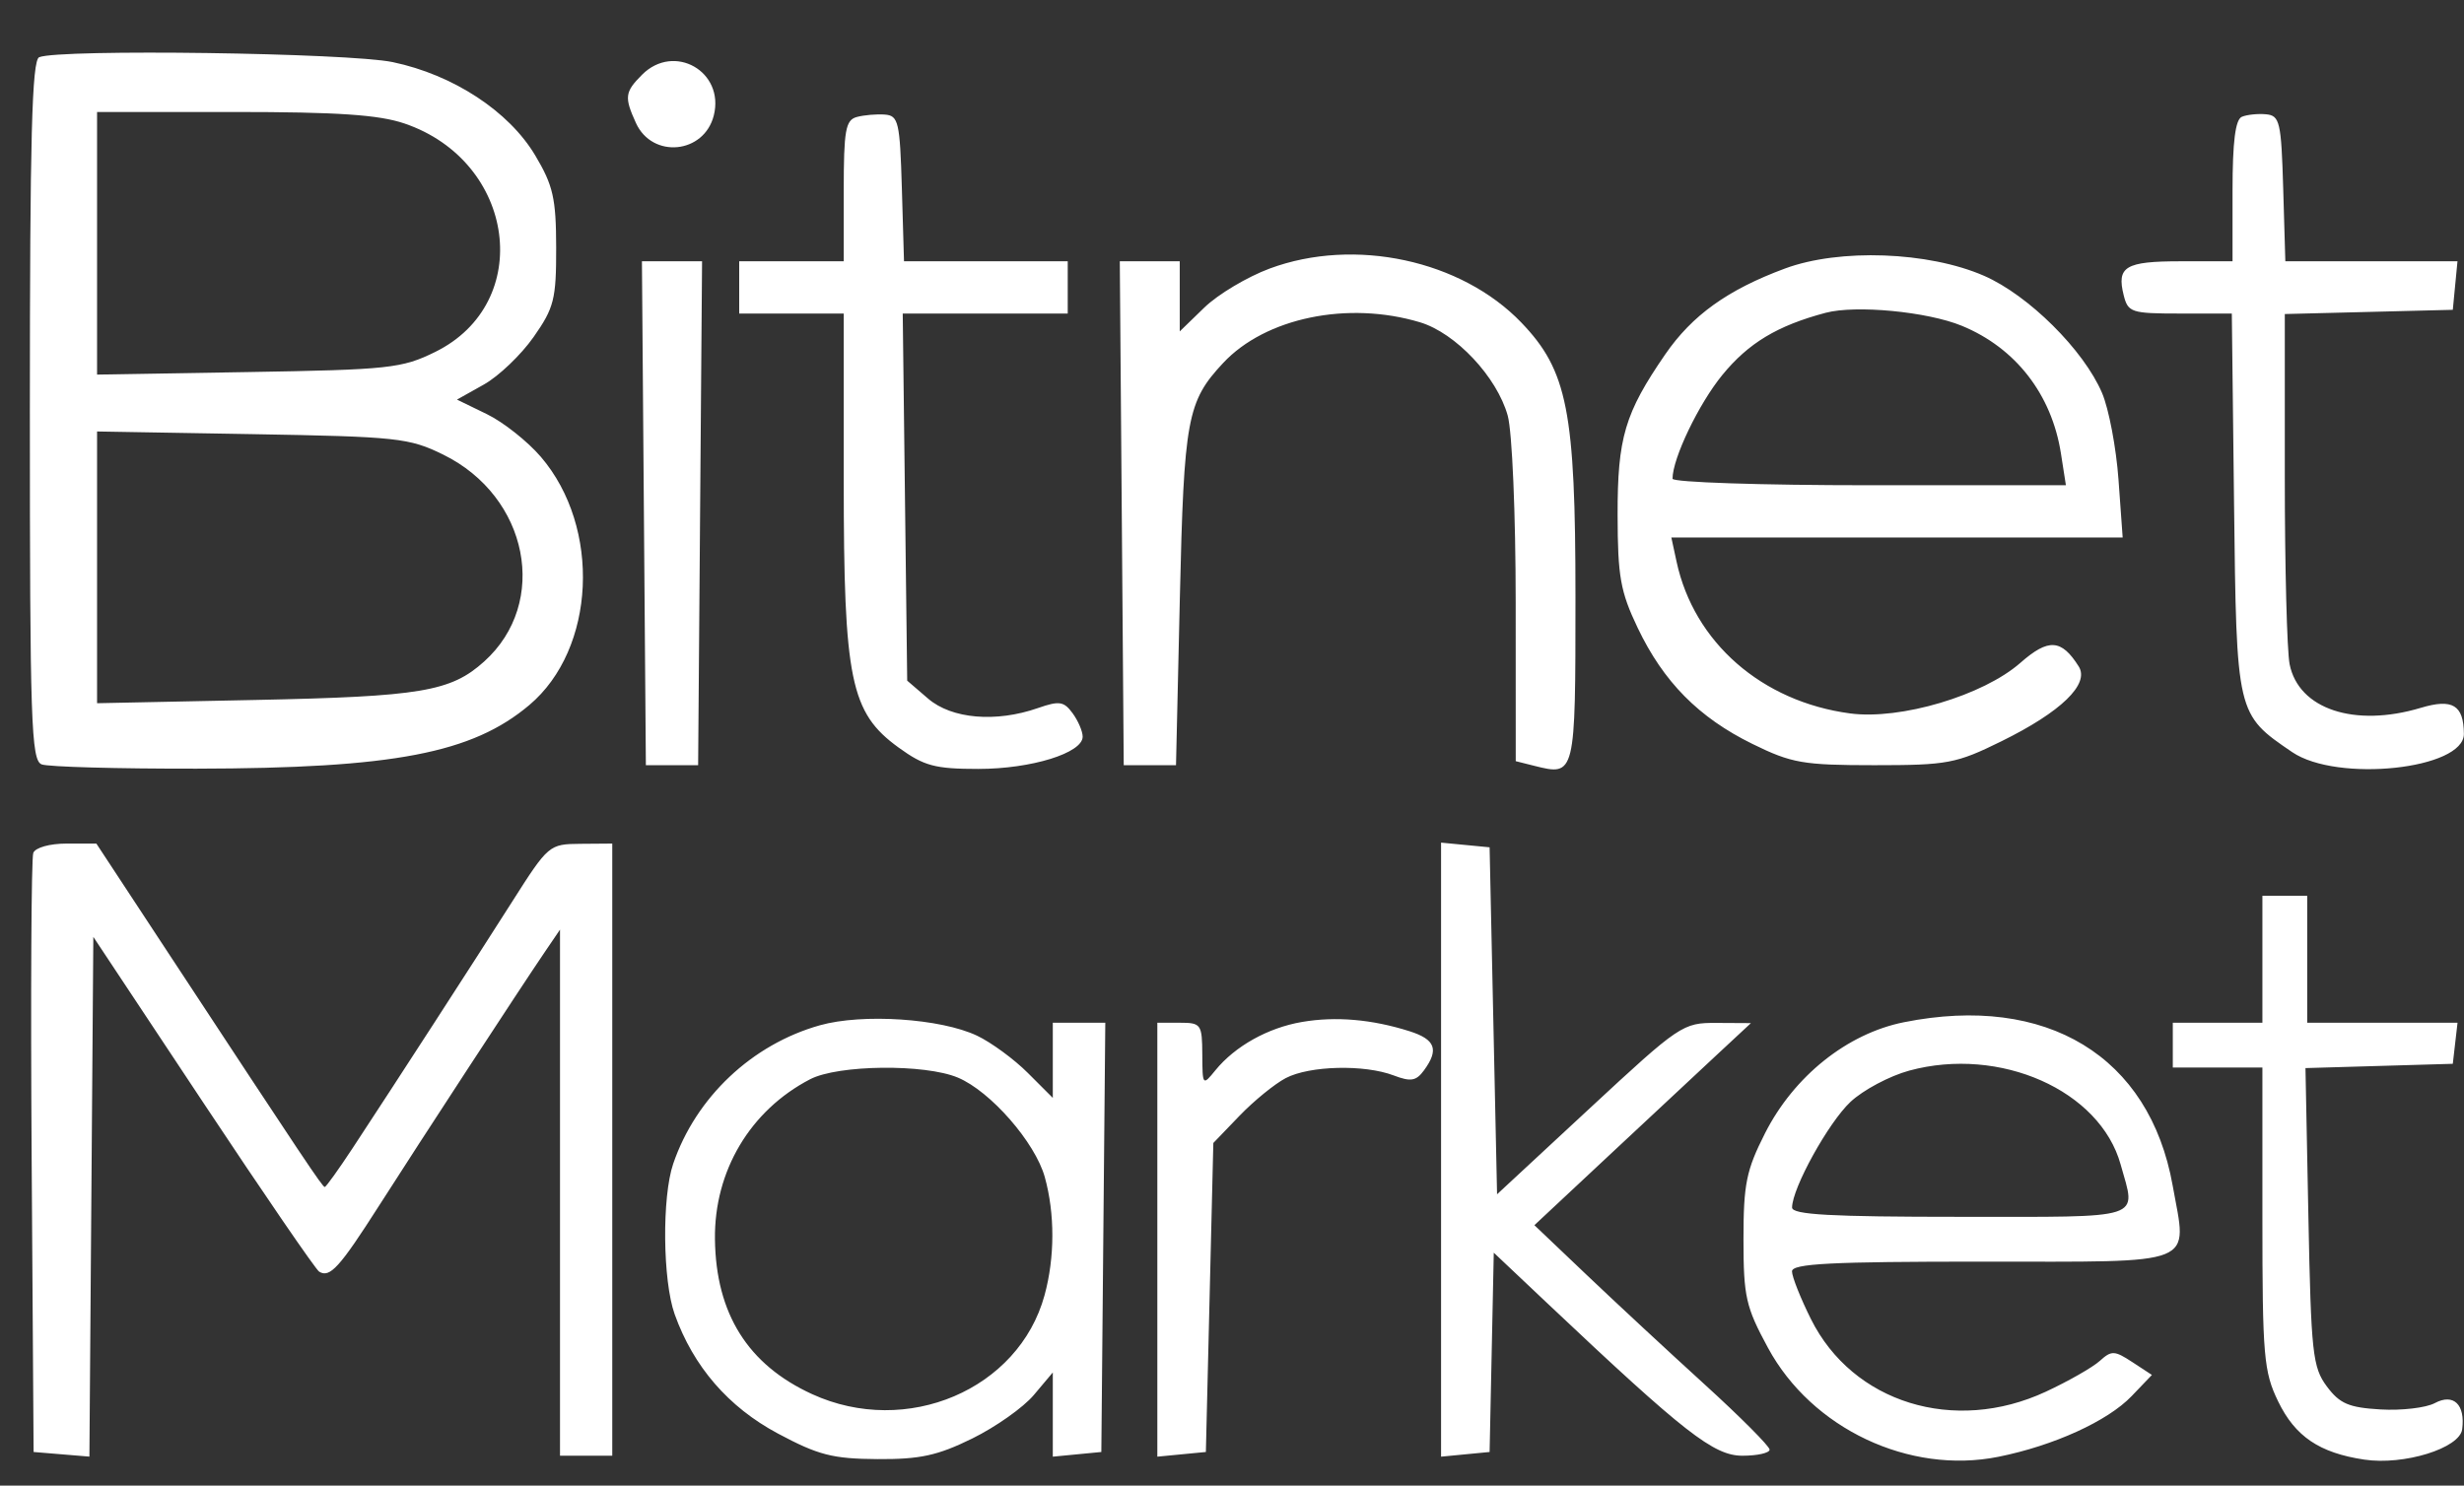 <svg xmlns="http://www.w3.org/2000/svg" width="330" height="199" viewBox="0 0 330 199" version="1.1"><rect x="0" y="0" width="330" height="199" fill="#333333" stroke="none"/><path d="M 5.250 7.662 C 4.275 8.056, 4 18.464, 4 54.976 C 4 96.738, 4.171 101.851, 5.582 102.393 C 6.452 102.727, 15.789 102.984, 26.332 102.965 C 52.714 102.917, 63.226 100.907, 70.892 94.443 C 79.790 86.941, 80.549 70.674, 72.442 61.203 C 70.662 59.123, 67.405 56.546, 65.204 55.475 L 61.203 53.529 64.810 51.506 C 66.794 50.393, 69.786 47.534, 71.458 45.152 C 74.210 41.233, 74.499 40.089, 74.487 33.160 C 74.475 26.575, 74.081 24.843, 71.682 20.819 C 68.153 14.900, 60.700 10.018, 52.600 8.321 C 46.676 7.079, 8.028 6.541, 5.250 7.662 M 86 10 C 83.676 12.324, 83.589 13.004, 85.171 16.477 C 87.365 21.291, 94.305 20.617, 95.598 15.464 C 97.075 9.579, 90.286 5.714, 86 10 M 13 32.589 L 13 50.178 33.250 49.839 C 52.126 49.523, 53.825 49.340, 58.283 47.145 C 71.639 40.568, 69.098 21.629, 54.178 16.545 C 50.738 15.373, 45.222 15, 31.322 15 L 13 15 13 32.589 M 114.750 15.672 C 113.241 16.081, 113 17.443, 113 25.573 L 113 35 106 35 L 99 35 99 38.500 L 99 42 106 42 L 113 42 113 64.385 C 113 91.086, 113.900 95.466, 120.346 100.135 C 123.765 102.612, 125.210 103, 131.028 103 C 138.120 103, 145 100.872, 145 98.678 C 145 97.965, 144.394 96.553, 143.653 95.540 C 142.485 93.943, 141.867 93.851, 139.004 94.849 C 133.378 96.810, 127.464 96.303, 124.306 93.588 L 121.500 91.176 121.200 66.588 L 120.901 42 131.950 42 L 143 42 143 38.500 L 143 35 132.036 35 L 121.072 35 120.786 25.250 C 120.524 16.322, 120.331 15.487, 118.500 15.348 C 117.400 15.265, 115.713 15.411, 114.750 15.672 M 300.250 15.644 C 299.376 16.010, 299 18.996, 299 25.583 L 299 35 292.059 35 C 284.642 35, 283.459 35.706, 284.425 39.557 C 285.001 41.854, 285.453 42, 291.971 42 L 298.904 42 299.202 67.429 C 299.534 95.728, 299.519 95.665, 306.990 100.750 C 313.024 104.857, 330.025 103.046, 329.985 98.301 C 329.952 94.442, 328.464 93.544, 324.213 94.818 C 315.330 97.479, 307.848 94.992, 306.646 88.978 C 306.291 87.203, 306 75.921, 306 63.908 L 306 42.066 317.250 41.783 L 328.500 41.500 328.813 38.250 L 329.127 35 317.600 35 L 306.072 35 305.786 25.250 C 305.525 16.337, 305.328 15.484, 303.500 15.310 C 302.400 15.206, 300.938 15.356, 300.250 15.644 M 170.053 35.971 C 167.057 37.081, 163.119 39.430, 161.303 41.191 L 158 44.392 158 39.696 L 158 35 153.987 35 L 149.973 35 150.237 68.750 L 150.500 102.500 154 102.500 L 157.500 102.500 158.018 80 C 158.569 56.074, 158.992 53.786, 163.814 48.624 C 169.475 42.562, 180.517 40.277, 190.171 43.169 C 194.955 44.603, 200.486 50.488, 201.928 55.679 C 202.522 57.817, 202.991 68.850, 202.994 80.731 L 203 101.962 205.498 102.589 C 210.990 103.967, 211 103.927, 211 80.006 C 211 55.087, 209.929 49.647, 203.757 43.216 C 195.712 34.832, 181.416 31.759, 170.053 35.971 M 239.061 35.969 C 231.385 38.813, 226.630 42.224, 223.015 47.479 C 217.604 55.343, 216.626 58.645, 216.643 69 C 216.656 77.214, 217.019 79.258, 219.329 84.097 C 222.789 91.347, 227.507 96.120, 234.706 99.655 C 239.959 102.234, 241.482 102.500, 251.021 102.500 C 260.841 102.500, 261.976 102.286, 268.056 99.293 C 276.045 95.360, 279.890 91.635, 278.400 89.272 C 276.082 85.597, 274.346 85.489, 270.591 88.786 C 265.597 93.171, 254.529 96.461, 247.783 95.566 C 235.964 93.998, 226.874 86.052, 224.543 75.250 L 223.841 72 254.063 72 L 284.286 72 283.728 64.250 C 283.421 59.987, 282.431 54.766, 281.528 52.647 C 279.075 46.888, 271.679 39.543, 265.714 36.941 C 258.271 33.695, 246.369 33.261, 239.061 35.969 M 86.237 68.750 L 86.500 102.500 90 102.500 L 93.500 102.500 93.763 68.750 L 94.027 35 90 35 L 85.973 35 86.237 68.750 M 244.500 41.902 C 238.036 43.623, 234.181 45.942, 230.679 50.217 C 227.516 54.076, 224 61.399, 224 64.126 C 224 64.607, 235.854 65, 250.341 65 L 276.683 65 276.019 60.750 C 274.783 52.830, 269.954 46.606, 262.746 43.642 C 258.125 41.742, 248.536 40.828, 244.500 41.902 M 13 75.998 L 13 94.199 34.250 93.762 C 56.384 93.307, 60.376 92.635, 64.845 88.611 C 73.599 80.729, 70.786 66.510, 59.363 60.900 C 54.801 58.659, 53.215 58.489, 33.750 58.154 L 13 57.798 13 75.998 M 4.457 114.252 C 4.193 114.941, 4.094 133.278, 4.238 155.002 L 4.500 194.500 8.237 194.810 L 11.974 195.119 12.237 160.310 L 12.500 125.500 27.195 147.657 C 35.278 159.844, 42.274 170.052, 42.743 170.341 C 44.178 171.228, 45.467 169.809, 50.772 161.500 C 56.329 152.796, 69.714 132.303, 72.970 127.514 L 75 124.528 75 159.764 L 75 195 78.500 195 L 82 195 82 154 L 82 113 77.750 113.033 C 73.551 113.066, 73.441 113.159, 68.593 120.783 C 63.410 128.935, 53.042 144.956, 47.258 153.750 C 45.359 156.637, 43.666 159, 43.495 159 C 43.185 159, 40.860 155.523, 22.602 127.750 L 12.905 113 8.921 113 C 6.653 113, 4.730 113.539, 4.457 114.252 M 193 154 L 193 195.127 196.250 194.813 L 199.500 194.500 199.780 181.151 L 200.059 167.802 207.309 174.651 C 225.622 191.953, 229.524 195, 233.363 195 C 235.363 195, 237 194.632, 237 194.183 C 237 193.734, 233.076 189.796, 228.281 185.433 C 223.485 181.070, 216.397 174.489, 212.531 170.809 L 205.500 164.118 215.500 154.770 C 221 149.628, 227.525 143.538, 230 141.236 L 234.500 137.050 229.883 137.025 C 225.370 137.001, 224.990 137.257, 212.883 148.489 L 200.500 159.979 200 136.739 L 199.500 113.500 196.250 113.187 L 193 112.873 193 154 M 303 128.500 L 303 137 297 137 L 291 137 291 140 L 291 143 297 143 L 303 143 303 163.184 C 303 181.652, 303.179 183.738, 305.102 187.712 C 307.383 192.423, 310.629 194.619, 316.645 195.521 C 321.951 196.316, 329.424 194.002, 329.756 191.460 C 330.189 188.139, 328.597 186.610, 326.097 187.948 C 324.911 188.583, 321.637 188.967, 318.821 188.801 C 314.568 188.551, 313.352 188.029, 311.627 185.712 C 309.726 183.157, 309.519 181.256, 309.160 162.999 L 308.768 143.075 318.634 142.788 L 328.500 142.500 328.816 139.750 L 329.133 137 319.066 137 L 309 137 309 128.500 L 309 120 306 120 L 303 120 303 128.500 M 109.803 137.342 C 100.701 139.904, 93.193 146.996, 90.159 155.899 C 88.641 160.351, 88.751 171.559, 90.356 176.047 C 92.867 183.069, 97.547 188.480, 104.174 192.023 C 109.587 194.918, 111.511 195.413, 117.500 195.453 C 123.204 195.491, 125.556 194.981, 130.204 192.699 C 133.341 191.158, 137.054 188.536, 138.454 186.872 L 141 183.847 141 189.487 L 141 195.127 144.250 194.813 L 147.500 194.500 147.765 165.750 L 148.031 137 144.515 137 L 141 137 141 142.033 L 141 147.067 137.653 143.720 C 135.813 141.879, 132.753 139.636, 130.854 138.735 C 125.990 136.427, 115.518 135.734, 109.803 137.342 M 174.380 136.895 C 169.814 137.676, 165.405 140.138, 162.772 143.375 C 161.073 145.466, 161.044 145.431, 161.022 141.250 C 161.001 137.199, 160.859 137, 158 137 L 155 137 155 166.063 L 155 195.127 158.250 194.813 L 161.500 194.500 162 173.803 L 162.500 153.106 166 149.468 C 167.925 147.467, 170.715 145.193, 172.200 144.415 C 175.388 142.745, 182.723 142.564, 186.655 144.059 C 188.951 144.932, 189.665 144.811, 190.720 143.368 C 192.751 140.591, 192.239 139.231, 188.750 138.128 C 183.723 136.539, 178.890 136.124, 174.380 136.895 M 255 136.930 C 247.397 138.450, 240.263 144.152, 236.383 151.811 C 233.877 156.755, 233.500 158.612, 233.502 166 C 233.504 173.711, 233.809 175.062, 236.791 180.562 C 242.654 191.374, 255.701 197.541, 267.640 195.144 C 275.053 193.655, 282.276 190.365, 285.484 187.017 L 288.203 184.179 285.576 182.458 C 283.189 180.894, 282.791 180.879, 281.221 182.300 C 280.271 183.160, 277.020 185.015, 273.997 186.422 C 261.737 192.128, 248.129 187.919, 242.533 176.691 C 241.140 173.895, 240 171.021, 240 170.304 C 240 169.266, 245.195 169, 265.433 169 C 294.745 169, 292.933 169.724, 290.980 158.797 C 287.886 141.485, 274.105 133.110, 255 136.930 M 255.704 143.413 C 253.066 144.129, 249.522 146.016, 247.827 147.607 C 244.873 150.382, 240.030 159.143, 240.010 161.750 C 240.002 162.713, 245.161 163, 262.500 163 C 287.567 163, 286.095 163.480, 284.014 155.991 C 281.256 146.065, 267.864 140.115, 255.704 143.413 M 108.500 144.569 C 100.470 148.737, 95.638 156.859, 95.752 166 C 95.876 175.973, 100.164 182.812, 108.763 186.749 C 121.413 192.541, 136.442 186.145, 139.896 173.500 C 141.278 168.443, 141.289 162.582, 139.928 157.679 C 138.635 153.024, 132.655 146.178, 128.282 144.347 C 123.850 142.492, 112.252 142.622, 108.500 144.569" stroke="none" fill="#ffffff" fill-rule="evenodd"/></svg>